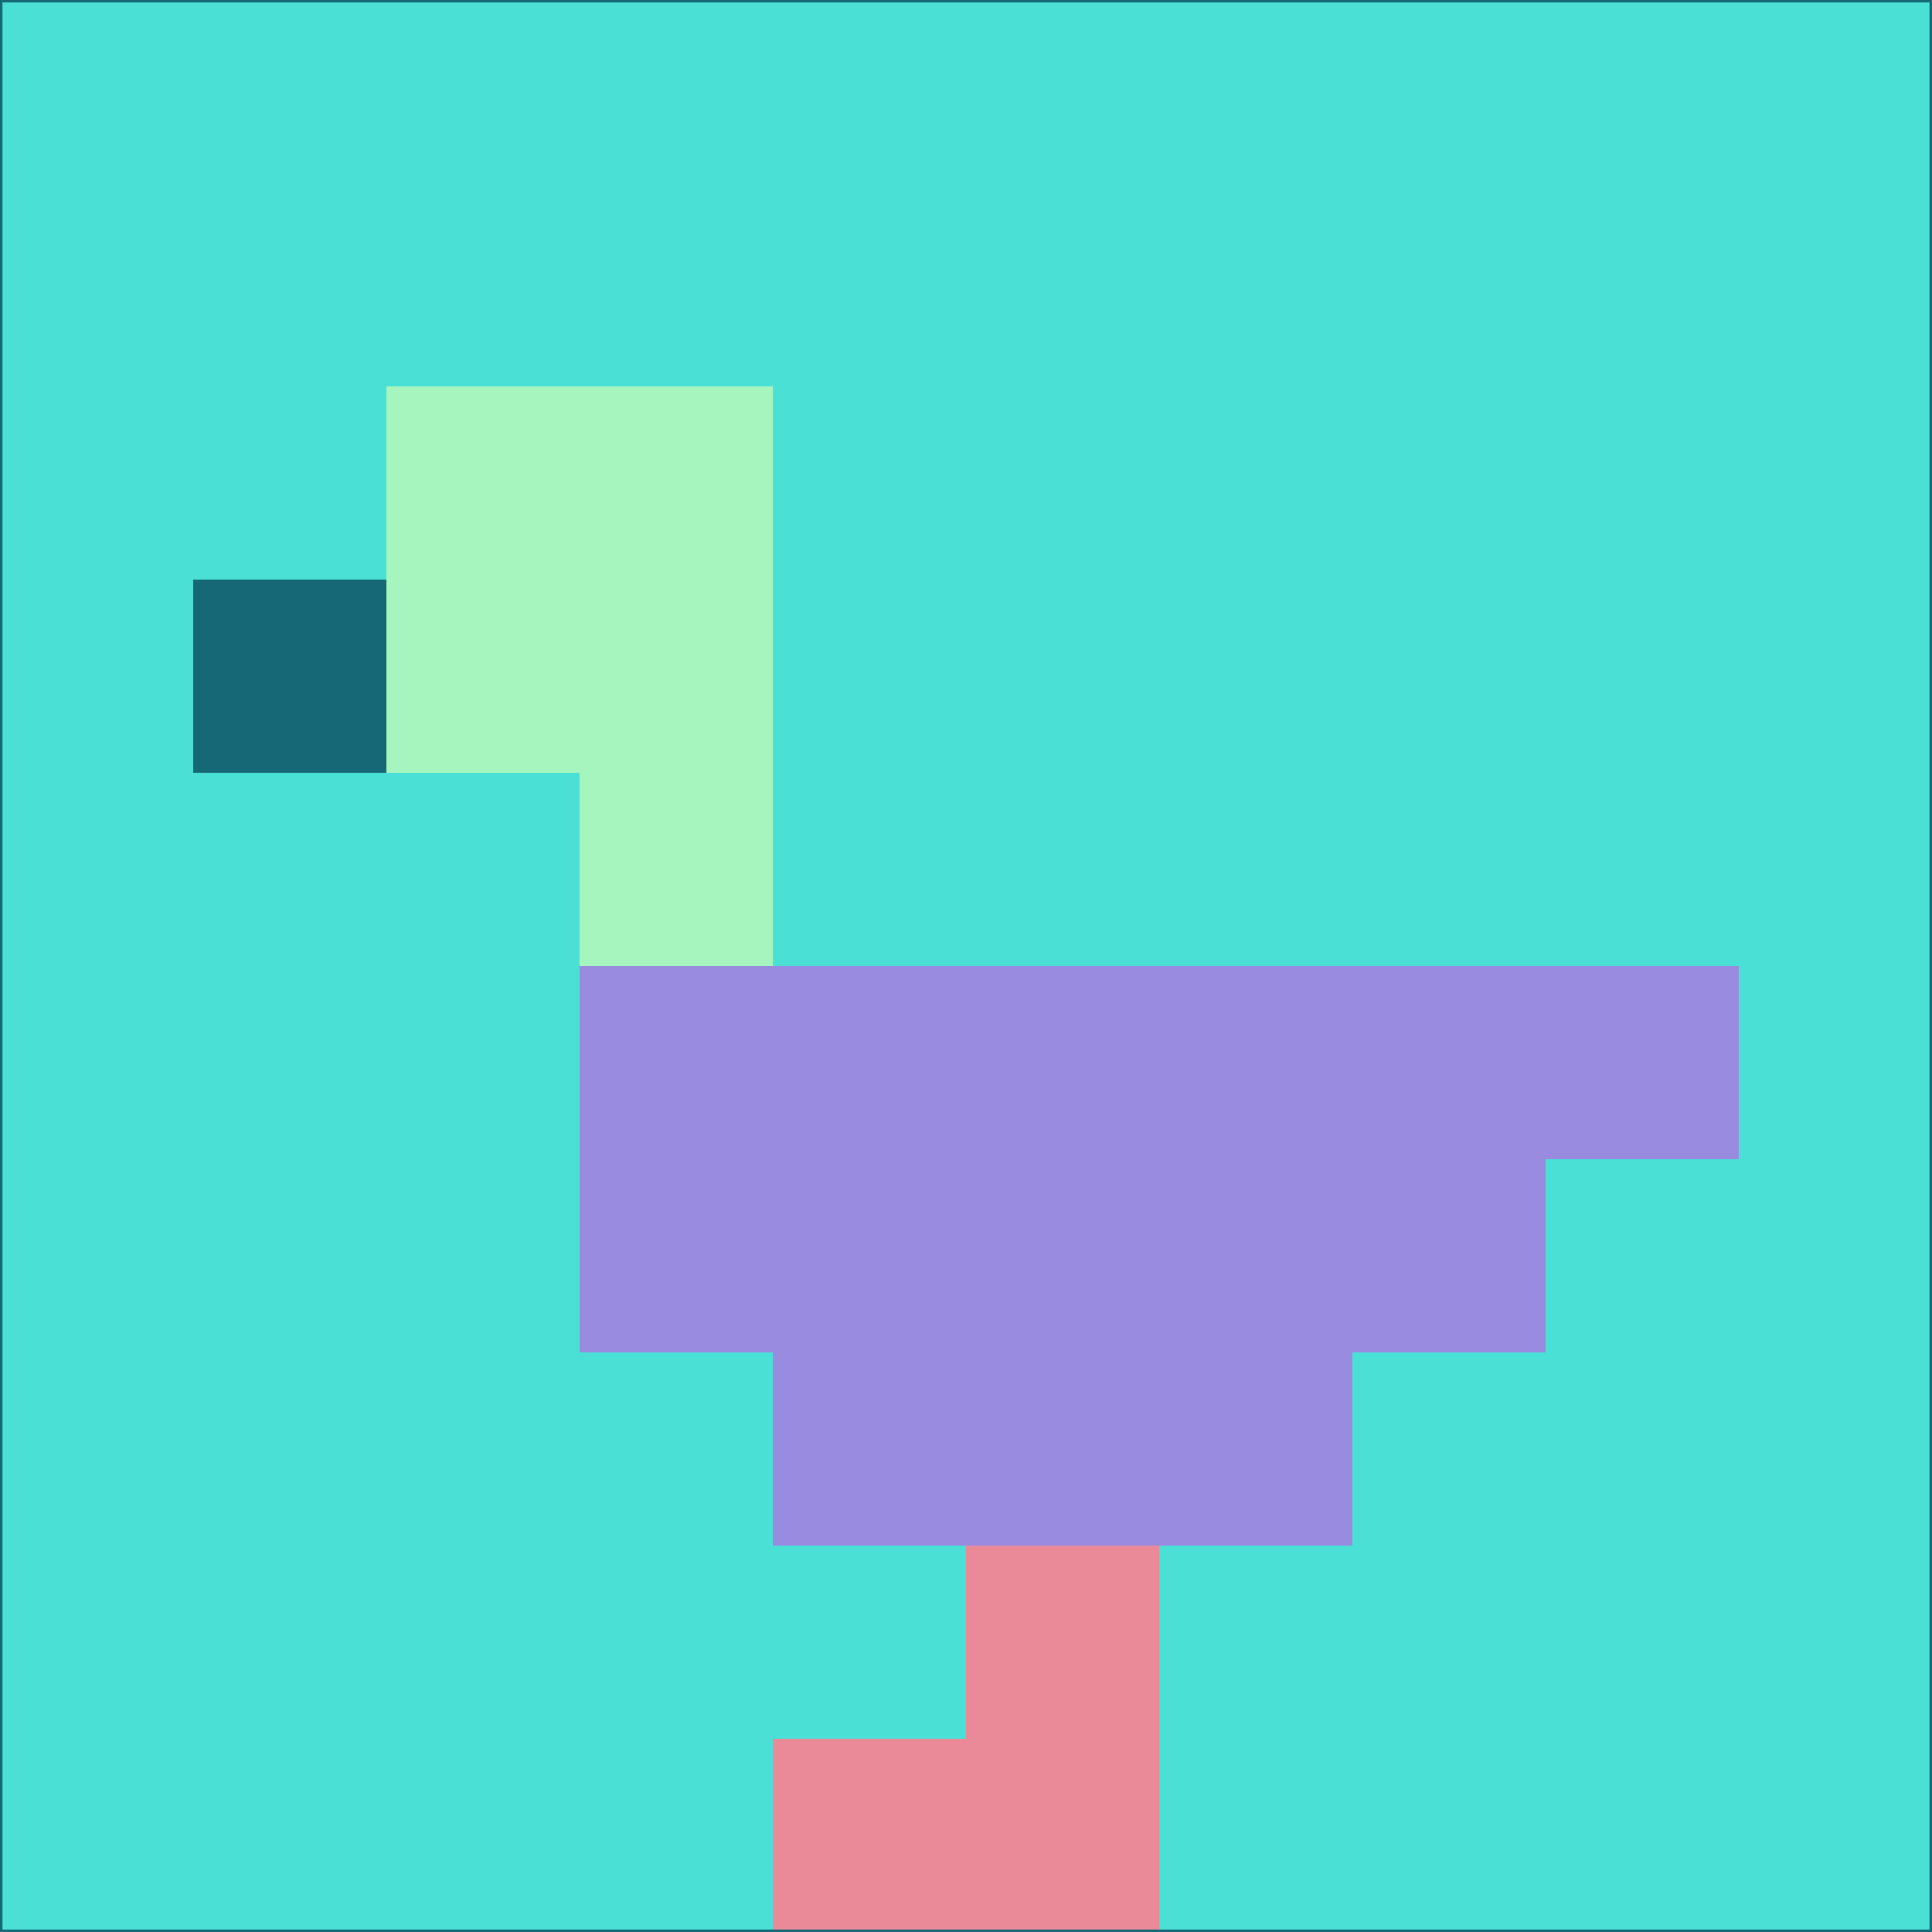 <svg xmlns="http://www.w3.org/2000/svg" version="1.1" width="785" height="785">
  <title>'goose-pfp-694263' by Dmitri Cherniak (Cyberpunk Edition)</title>
  <desc>
    seed=88145
    backgroundColor=#4be0d6
    padding=20
    innerPadding=0
    timeout=500
    dimension=1
    border=false
    Save=function(){return n.handleSave()}
    frame=12

    Rendered at 2024-09-15T22:37:01.010Z
    Generated in 1ms
    Modified for Cyberpunk theme with new color scheme
  </desc>
  <defs/>
  <rect width="100%" height="100%" fill="#4be0d6"/>
  <g>
    <g id="0-0">
      <rect x="0" y="0" height="785" width="785" fill="#4be0d6"/>
      <g>
        <!-- Neon blue -->
        <rect id="0-0-2-2-2-2" x="157" y="157" width="157" height="157" fill="#a7f5be"/>
        <rect id="0-0-3-2-1-4" x="235.5" y="157" width="78.5" height="314" fill="#a7f5be"/>
        <!-- Electric purple -->
        <rect id="0-0-4-5-5-1" x="314" y="392.5" width="392.5" height="78.5" fill="#988be0"/>
        <rect id="0-0-3-5-5-2" x="235.5" y="392.5" width="392.5" height="157" fill="#988be0"/>
        <rect id="0-0-4-5-3-3" x="314" y="392.5" width="235.5" height="235.5" fill="#988be0"/>
        <!-- Neon pink -->
        <rect id="0-0-1-3-1-1" x="78.5" y="235.5" width="78.5" height="78.5" fill="#166876"/>
        <!-- Cyber yellow -->
        <rect id="0-0-5-8-1-2" x="392.5" y="628" width="78.5" height="157" fill="#ea8a98"/>
        <rect id="0-0-4-9-2-1" x="314" y="706.5" width="157" height="78.5" fill="#ea8a98"/>
      </g>
      <rect x="0" y="0" stroke="#166876" stroke-width="2" height="785" width="785" fill="none"/>
    </g>
  </g>
  <script xmlns=""/>
</svg>